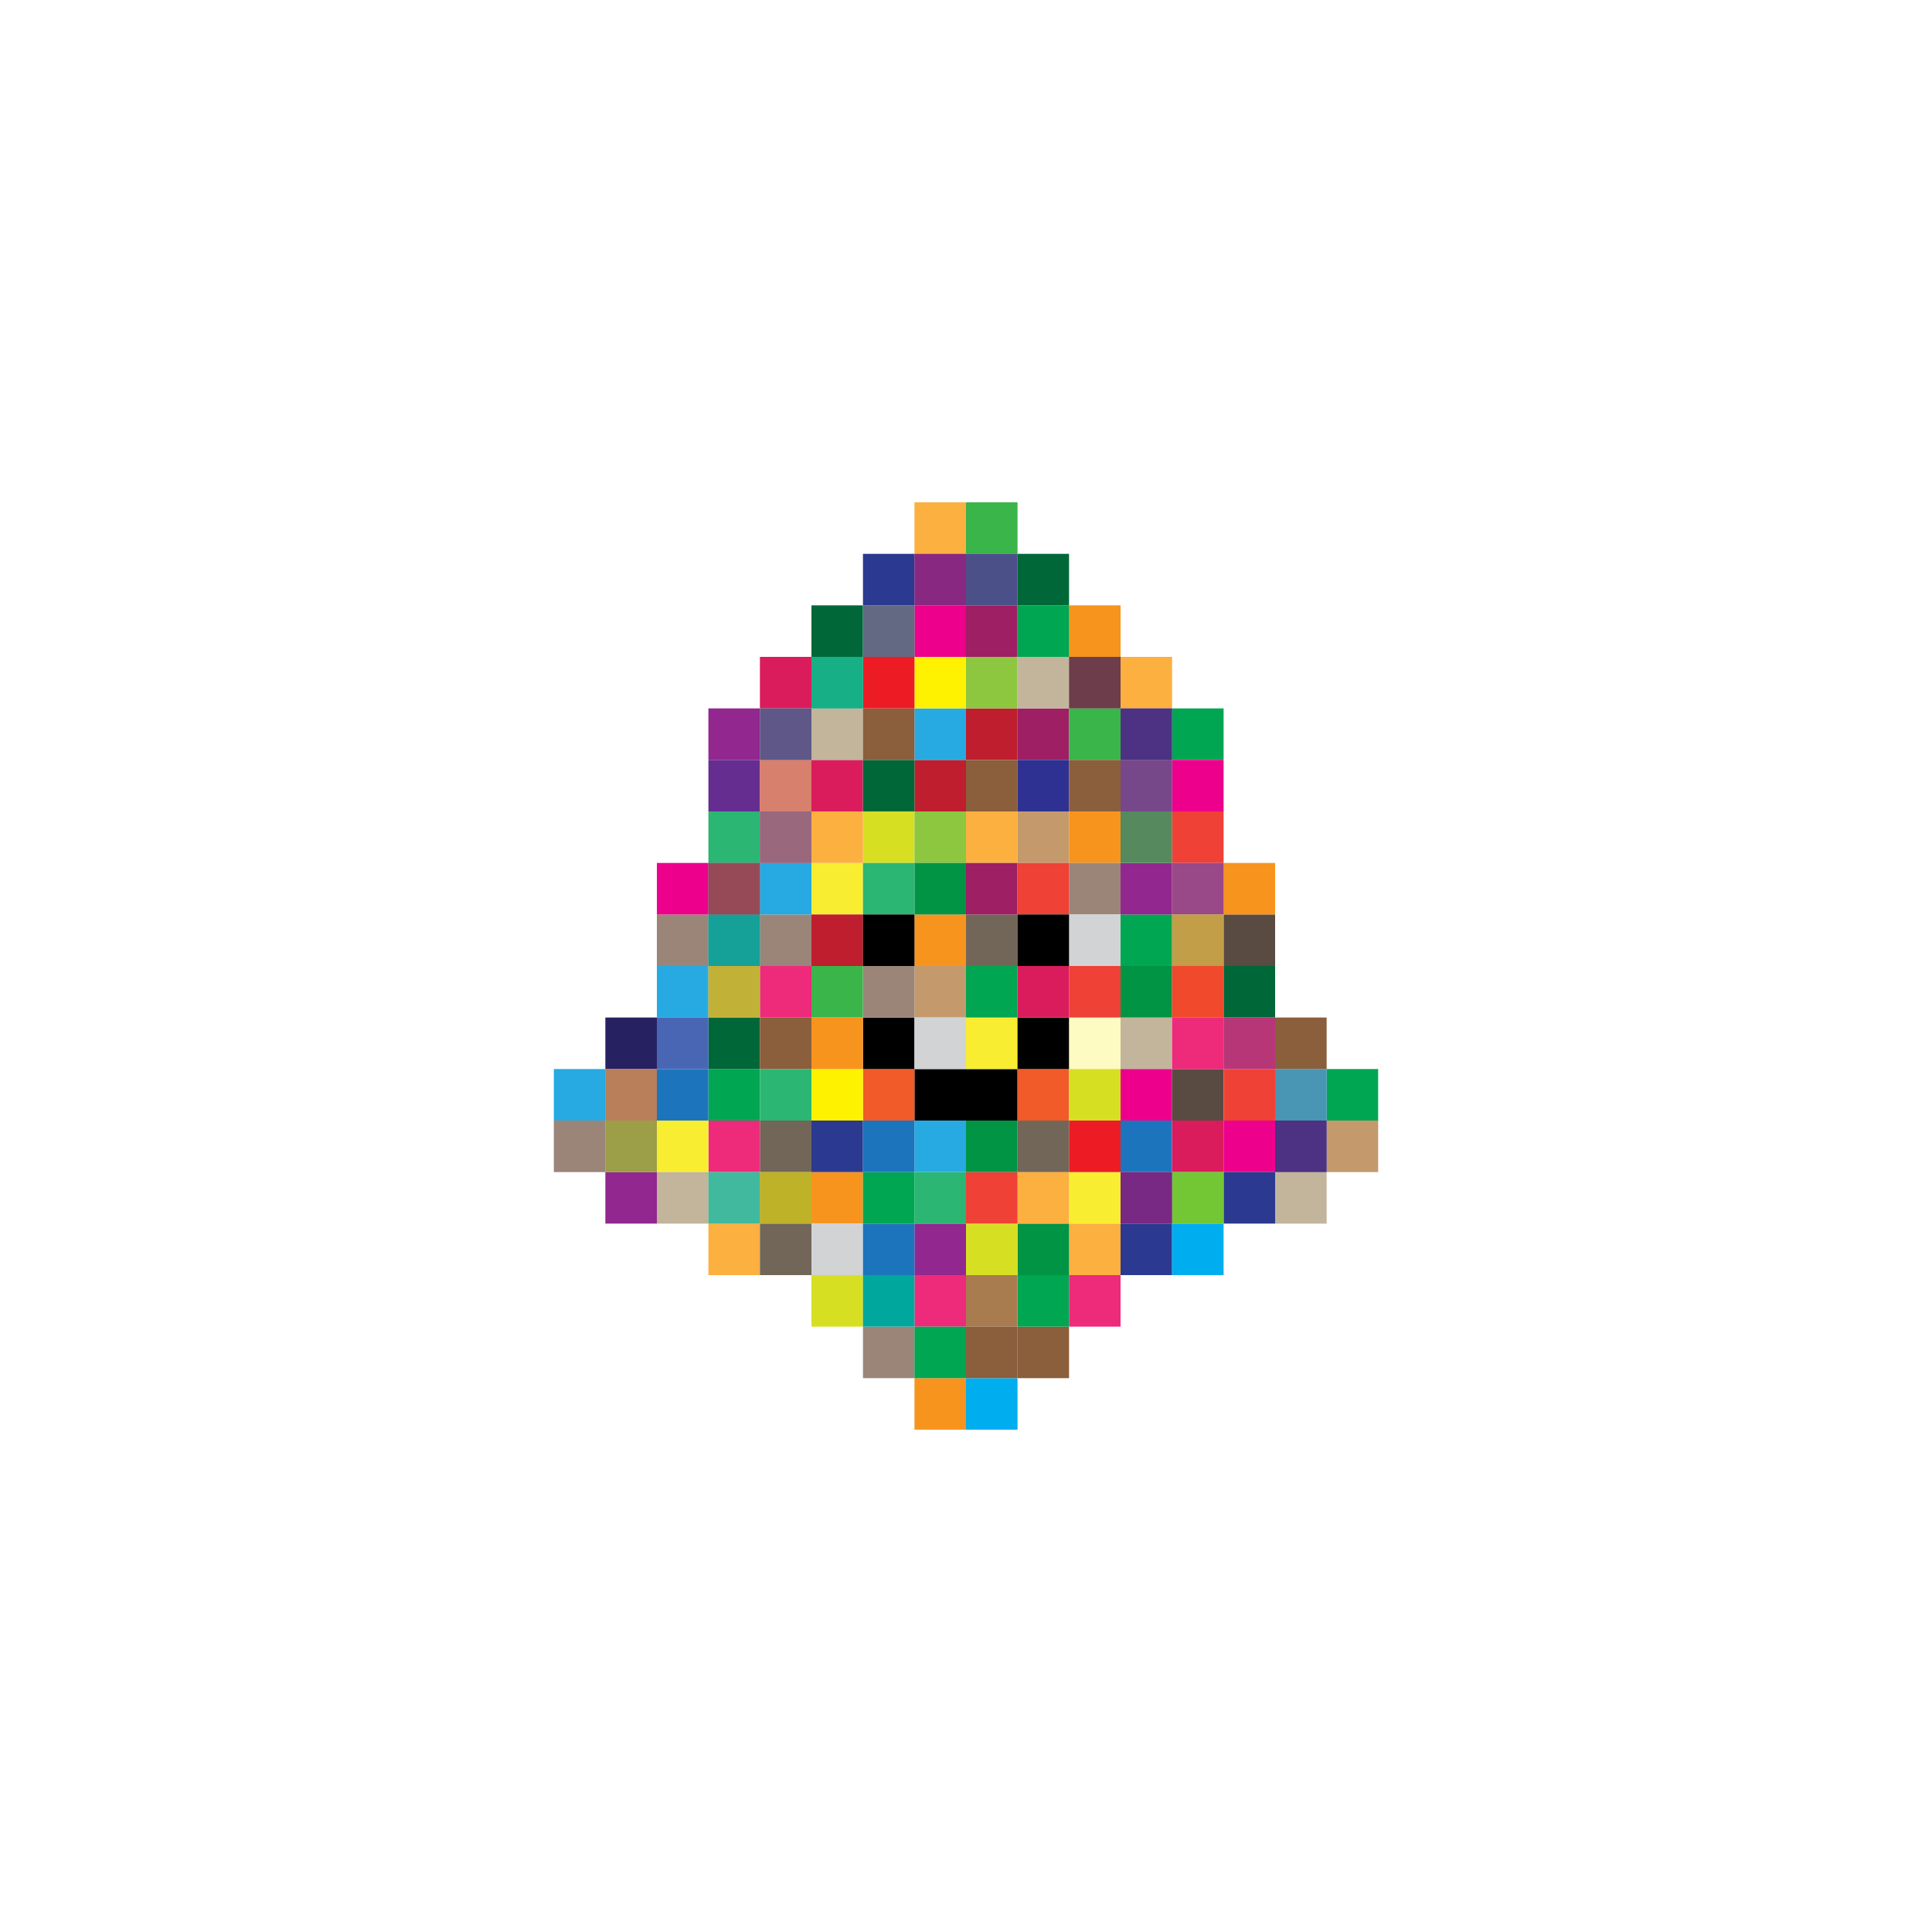 <?xml version="1.0" encoding="UTF-8"?>
<svg id="Layer_64" data-name="Layer 64" xmlns="http://www.w3.org/2000/svg" viewBox="0 0 120 120">
  <defs>
    <style>
      .cls-1, .cls-2, .cls-3, .cls-4, .cls-5, .cls-6, .cls-7, .cls-8, .cls-9, .cls-10, .cls-11, .cls-12, .cls-13 {
        opacity: .54;
      }

      .cls-1, .cls-2, .cls-3, .cls-4, .cls-5, .cls-6, .cls-7, .cls-8, .cls-9, .cls-10, .cls-11, .cls-12, .cls-13, .cls-14, .cls-15, .cls-16, .cls-17, .cls-18, .cls-19, .cls-20, .cls-21, .cls-22, .cls-23, .cls-24, .cls-25, .cls-26, .cls-27, .cls-28, .cls-29, .cls-30, .cls-31, .cls-32, .cls-33, .cls-34, .cls-35, .cls-36, .cls-37, .cls-38, .cls-39, .cls-40, .cls-41, .cls-42, .cls-43, .cls-44, .cls-45, .cls-46, .cls-47, .cls-48, .cls-49, .cls-50, .cls-51, .cls-52, .cls-53, .cls-54, .cls-55, .cls-56, .cls-57, .cls-58, .cls-59, .cls-60, .cls-61 {
        stroke-width: 0px;
      }

      .cls-1, .cls-37 {
        fill: #c49a6c;
      }

      .cls-2, .cls-42 {
        fill: #a97c50;
      }

      .cls-3, .cls-40 {
        fill: #d7df23;
      }

      .cls-4, .cls-35 {
        fill: #2e3192;
      }

      .cls-5, .cls-31 {
        fill: #27aae1;
      }

      .cls-6, .cls-28 {
        fill: #2bb673;
      }

      .cls-7, .cls-22, .cls-50 {
        fill: #fff200;
      }

      .cls-8, .cls-20, .cls-56 {
        fill: #f15a29;
      }

      .cls-9, .cls-46 {
        fill: #92278f;
      }

      .cls-10, .cls-45 {
        fill: #c2b59b;
      }

      .cls-11, .cls-47 {
        fill: #8dc63f;
      }

      .cls-12, .cls-49 {
        fill: #662d91;
      }

      .cls-13, .cls-25, .cls-58 {
        fill: #00aeef;
      }

      .cls-15, .cls-16, .cls-17, .cls-18, .cls-19, .cls-20, .cls-21, .cls-22, .cls-23, .cls-24, .cls-25 {
        opacity: .3;
      }

      .cls-15, .cls-26 {
        fill: #f9ed32;
      }

      .cls-16, .cls-33 {
        fill: #9b8579;
      }

      .cls-17, .cls-34 {
        fill: #39b54a;
      }

      .cls-18, .cls-44 {
        fill: #9e1f63;
      }

      .cls-19, .cls-48 {
        fill: #00a651;
      }

      .cls-21, .cls-53 {
        fill: #fbb040;
      }

      .cls-23, .cls-39 {
        fill: #da1c5c;
      }

      .cls-24, .cls-41 {
        fill: #be1e2d;
      }

      .cls-27 {
        fill: #262262;
      }

      .cls-29 {
        fill: #2b3990;
      }

      .cls-30 {
        fill: #594a42;
      }

      .cls-32 {
        fill: #726658;
      }

      .cls-36 {
        fill: #1c75bc;
      }

      .cls-38 {
        fill: #d1d3d4;
      }

      .cls-43 {
        fill: #8b5e3c;
      }

      .cls-51 {
        fill: #ed1c24;
      }

      .cls-52 {
        fill: #ec008c;
      }

      .cls-54 {
        fill: #ef4136;
      }

      .cls-55 {
        fill: #ee2a7b;
      }

      .cls-57 {
        fill: #f7941d;
      }

      .cls-59 {
        fill: #00a79d;
      }

      .cls-60 {
        fill: #006838;
      }

      .cls-61 {
        fill: #009444;
      }
    </style>
  </defs>
  <rect class="cls-33" x="47.2" y="56.8" width="3.2" height="3.2"/>
  <rect class="cls-39" x="50.4" y="47.2" width="3.2" height="3.2"/>
  <rect class="cls-48" x="44" y="66.4" width="3.2" height="3.2"/>
  <rect class="cls-31" x="47.2" y="53.6" width="3.2" height="3.2"/>
  <rect class="cls-41" x="56.8" y="47.2" width="3.2" height="3.2"/>
  <rect class="cls-55" x="47.2" y="60" width="3.2" height="3.2"/>
  <rect class="cls-60" x="53.6" y="47.2" width="3.2" height="3.2"/>
  <rect class="cls-41" x="60" y="44" width="3.2" height="3.2"/>
  <rect class="cls-44" x="63.2" y="44" width="3.2" height="3.2"/>
  <rect class="cls-36" x="69.6" y="69.6" width="3.2" height="3.2"/>
  <rect class="cls-45" x="69.6" y="63.2" width="3.2" height="3.2"/>
  <rect class="cls-52" x="69.6" y="66.4" width="3.2" height="3.2"/>
  <rect class="cls-53" x="66.4" y="76" width="3.2" height="3.2"/>
  <rect class="cls-26" x="66.4" y="72.8" width="3.2" height="3.2"/>
  <rect class="cls-43" x="60" y="47.2" width="3.2" height="3.2"/>
  <rect class="cls-61" x="63.2" y="76" width="3.2" height="3.2"/>
  <rect class="cls-34" x="66.4" y="44" width="3.2" height="3.2"/>
  <rect class="cls-61" x="69.6" y="60" width="3.2" height="3.2"/>
  <rect class="cls-48" x="69.6" y="56.8" width="3.2" height="3.2"/>
  <rect class="cls-46" x="69.6" y="53.6" width="3.2" height="3.2"/>
  <rect class="cls-32" x="47.2" y="69.6" width="3.2" height="3.2"/>
  <rect class="cls-28" x="47.2" y="66.4" width="3.2" height="3.2"/>
  <rect class="cls-60" x="44" y="63.2" width="3.2" height="3.2"/>
  <rect class="cls-45" x="50.4" y="44" width="3.2" height="3.2"/>
  <rect class="cls-57" x="50.4" y="72.8" width="3.2" height="3.2"/>
  <rect class="cls-43" x="47.2" y="63.2" width="3.2" height="3.2"/>
  <rect class="cls-31" x="56.8" y="44" width="3.2" height="3.2"/>
  <rect class="cls-43" x="53.6" y="44" width="3.2" height="3.2"/>
  <rect class="cls-38" x="50.4" y="76" width="3.2" height="3.2"/>
  <rect class="cls-55" x="44" y="69.6" width="3.2" height="3.2"/>
  <rect class="cls-46" x="56.8" y="76" width="3.2" height="3.2"/>
  <rect class="cls-36" x="53.6" y="76" width="3.2" height="3.2"/>
  <rect class="cls-40" x="60" y="76" width="3.2" height="3.2"/>
  <rect class="cls-14" x="56.8" y="66.4" width="6.4" height="3.2"/>
  <rect class="cls-56" x="63.2" y="66.4" width="3.2" height="3.2"/>
  <rect class="cls-56" x="53.6" y="66.4" width="3.2" height="3.2"/>
  <rect class="cls-35" x="63.2" y="47.2" width="3.2" height="3.2"/>
  <rect class="cls-53" x="60" y="50.4" width="3.2" height="3.2"/>
  <rect class="cls-40" x="53.6" y="50.4" width="3.2" height="3.2"/>
  <rect class="cls-47" x="56.8" y="50.4" width="3.2" height="3.2"/>
  <rect class="cls-37" x="63.2" y="50.4" width="3.2" height="3.2"/>
  <rect class="cls-14" x="53.6" y="63.2" width="3.2" height="3.2"/>
  <rect class="cls-37" x="56.8" y="60" width="3.2" height="3.2"/>
  <rect class="cls-38" x="56.8" y="63.2" width="3.2" height="3.2"/>
  <rect class="cls-57" x="56.8" y="56.8" width="3.2" height="3.2"/>
  <rect class="cls-26" x="60" y="63.2" width="3.2" height="3.2"/>
  <rect class="cls-32" x="60" y="56.8" width="3.2" height="3.2"/>
  <rect class="cls-44" x="60" y="53.6" width="3.2" height="3.2"/>
  <rect class="cls-48" x="60" y="60" width="3.2" height="3.2"/>
  <rect class="cls-61" x="56.8" y="53.6" width="3.2" height="3.2"/>
  <rect class="cls-14" x="63.2" y="63.2" width="3.2" height="3.2"/>
  <rect class="cls-15" x="66.4" y="63.2" width="3.2" height="3.2"/>
  <rect class="cls-53" x="63.2" y="72.8" width="3.2" height="3.2"/>
  <rect class="cls-40" x="66.4" y="66.4" width="3.2" height="3.2"/>
  <rect class="cls-51" x="66.4" y="69.6" width="3.2" height="3.2"/>
  <rect class="cls-54" x="66.4" y="60" width="3.2" height="3.2"/>
  <rect class="cls-57" x="66.4" y="50.4" width="3.2" height="3.2"/>
  <rect class="cls-26" x="50.4" y="53.6" width="3.2" height="3.2"/>
  <rect class="cls-43" x="66.4" y="47.2" width="3.2" height="3.2"/>
  <rect class="cls-33" x="66.4" y="53.6" width="3.2" height="3.2"/>
  <rect class="cls-38" x="66.4" y="56.8" width="3.2" height="3.2"/>
  <rect class="cls-34" x="50.4" y="60" width="3.2" height="3.2"/>
  <rect class="cls-50" x="50.4" y="66.4" width="3.2" height="3.2"/>
  <rect class="cls-57" x="50.4" y="63.2" width="3.2" height="3.2"/>
  <rect class="cls-41" x="50.4" y="56.8" width="3.2" height="3.2"/>
  <rect class="cls-28" x="56.8" y="72.8" width="3.2" height="3.2"/>
  <rect class="cls-54" x="60" y="72.8" width="3.2" height="3.2"/>
  <rect class="cls-29" x="50.4" y="69.6" width="3.2" height="3.2"/>
  <rect class="cls-48" x="53.6" y="72.8" width="3.2" height="3.2"/>
  <rect class="cls-53" x="50.4" y="50.4" width="3.2" height="3.2"/>
  <rect class="cls-36" x="40.8" y="66.4" width="3.2" height="3.2"/>
  <rect class="cls-50" x="56.8" y="40.8" width="3.2" height="3.2"/>
  <rect class="cls-51" x="53.6" y="40.8" width="3.2" height="3.2"/>
  <rect class="cls-47" x="60" y="40.8" width="3.2" height="3.2"/>
  <rect class="cls-45" x="63.2" y="40.8" width="3.2" height="3.2"/>
  <rect class="cls-30" x="72.8" y="66.4" width="3.2" height="3.2"/>
  <rect class="cls-54" x="76" y="66.4" width="3.2" height="3.2"/>
  <rect class="cls-52" x="56.8" y="37.6" width="3.2" height="3.2"/>
  <rect class="cls-44" x="60" y="37.6" width="3.2" height="3.2"/>
  <rect class="cls-39" x="72.8" y="69.6" width="3.2" height="3.2"/>
  <rect class="cls-52" x="76" y="69.6" width="3.2" height="3.2"/>
  <rect class="cls-26" x="40.8" y="69.6" width="3.2" height="3.2"/>
  <rect class="cls-55" x="72.8" y="63.2" width="3.2" height="3.2"/>
  <rect class="cls-31" x="34.4" y="66.4" width="3.2" height="3.2"/>
  <rect class="cls-33" x="34.4" y="69.6" width="3.2" height="3.2"/>
  <rect class="cls-31" x="40.8" y="60" width="3.2" height="3.2"/>
  <rect class="cls-33" x="40.8" y="56.8" width="3.2" height="3.2"/>
  <rect class="cls-52" x="40.8" y="53.6" width="3.2" height="3.2"/>
  <rect class="cls-46" x="37.6" y="72.8" width="3.2" height="3.2"/>
  <rect class="cls-45" x="40.8" y="72.8" width="3.2" height="3.2"/>
  <rect class="cls-53" x="44" y="76" width="3.2" height="3.2"/>
  <polygon class="cls-32" points="50.4 76 47.2 76 47.2 79.2 50.4 79.2 50.4 79.2 50.4 76"/>
  <rect class="cls-27" x="37.6" y="63.2" width="3.2" height="3.2"/>
  <rect class="cls-39" x="47.2" y="40.8" width="3.2" height="3.2"/>
  <rect class="cls-60" x="50.4" y="37.6" width="3.2" height="3.2"/>
  <rect class="cls-29" x="53.6" y="34.4" width="3.2" height="3.2"/>
  <rect class="cls-49" x="44" y="47.2" width="3.2" height="3.2"/>
  <rect class="cls-46" x="44" y="44" width="3.2" height="3.2"/>
  <rect class="cls-28" x="44" y="50.4" width="3.2" height="3.2"/>
  <rect class="cls-37" x="82.4" y="69.6" width="3.2" height="3.2"/>
  <rect class="cls-48" x="82.4" y="66.4" width="3.2" height="3.2"/>
  <rect class="cls-30" x="76" y="56.8" width="3.2" height="3.2"/>
  <rect class="cls-60" x="76" y="60" width="3.2" height="3.2"/>
  <rect class="cls-57" x="76" y="53.6" width="3.2" height="3.2"/>
  <rect class="cls-29" x="76" y="72.8" width="3.2" height="3.2"/>
  <rect class="cls-45" x="79.2" y="72.8" width="3.2" height="3.2"/>
  <polygon class="cls-29" points="69.6 76 69.6 79.2 69.6 79.2 72.8 79.2 72.8 76 69.6 76"/>
  <rect class="cls-58" x="72.8" y="76" width="3.2" height="3.2"/>
  <rect class="cls-34" x="72.8" y="72.8" width="3.2" height="3.2"/>
  <rect class="cls-22" x="72.8" y="72.8" width="3.2" height="3.2"/>
  <rect class="cls-49" x="69.6" y="72.8" width="3.2" height="3.2"/>
  <rect class="cls-18" x="69.6" y="72.8" width="3.2" height="3.2"/>
  <rect class="cls-43" x="79.2" y="63.2" width="3.2" height="3.2"/>
  <rect class="cls-53" x="69.6" y="40.8" width="3.2" height="3.2"/>
  <rect class="cls-57" x="66.4" y="37.6" width="3.2" height="3.2"/>
  <rect class="cls-60" x="63.2" y="34.4" width="3.2" height="3.2"/>
  <rect class="cls-48" x="72.8" y="44" width="3.2" height="3.2"/>
  <rect class="cls-54" x="72.8" y="50.4" width="3.2" height="3.2"/>
  <rect class="cls-52" x="72.8" y="47.2" width="3.2" height="3.2"/>
  <rect class="cls-58" x="60" y="85.6" width="3.2" height="3.2"/>
  <rect class="cls-57" x="56.8" y="85.6" width="3.2" height="3.2"/>
  <rect class="cls-40" x="50.4" y="79.2" width="3.2" height="3.2"/>
  <rect class="cls-55" x="66.4" y="79.2" width="3.2" height="3.2"/>
  <rect class="cls-33" x="53.6" y="82.4" width="3.2" height="3.2"/>
  <rect class="cls-43" x="63.2" y="82.4" width="3.2" height="3.2"/>
  <polygon class="cls-48" points="66.4 79.2 63.2 79.2 63.2 82.4 63.2 82.4 66.4 82.4 66.4 82.4 66.4 79.2"/>
  <rect class="cls-55" x="56.8" y="79.2" width="3.2" height="3.2"/>
  <polygon class="cls-59" points="56.8 82.4 56.8 79.2 53.6 79.2 53.6 82.4 53.6 82.4 56.8 82.4 56.8 82.4 56.8 82.4"/>
  <rect class="cls-42" x="60" y="79.2" width="3.2" height="3.2"/>
  <rect class="cls-31" x="56.8" y="79.2" width="3.2" height="0"/>
  <rect class="cls-45" x="50.4" y="79.2" width="3.2" height="0"/>
  <rect class="cls-56" x="66.4" y="79.2" width="3.2" height="0"/>
  <rect class="cls-29" x="60" y="79.2" width="3.2" height="0"/>
  <rect class="cls-29" x="63.2" y="79.2" width="3.2" height="0"/>
  <rect class="cls-57" x="53.6" y="79.2" width="3.2" height="0"/>
  <rect class="cls-53" x="56.8" y="31.2" width="3.2" height="3.2"/>
  <rect class="cls-34" x="60" y="31.2" width="3.2" height="3.2"/>
  <rect class="cls-52" x="76" y="63.2" width="3.2" height="3.2"/>
  <rect class="cls-17" x="76" y="63.2" width="3.2" height="3.2"/>
  <rect class="cls-29" x="79.2" y="69.6" width="3.2" height="3.2"/>
  <rect class="cls-18" x="79.2" y="69.6" width="3.2" height="3.2"/>
  <rect class="cls-58" x="79.2" y="66.4" width="3.2" height="3.2"/>
  <rect class="cls-20" x="79.2" y="66.4" width="3.2" height="3.2"/>
  <rect class="cls-28" x="69.6" y="50.4" width="3.2" height="3.2"/>
  <rect class="cls-24" x="69.6" y="50.4" width="3.2" height="3.2"/>
  <rect class="cls-49" x="69.6" y="47.2" width="3.2" height="3.2"/>
  <rect class="cls-16" x="69.6" y="47.2" width="3.2" height="3.2"/>
  <rect class="cls-29" x="69.6" y="44" width="3.2" height="3.2"/>
  <rect class="cls-18" x="69.6" y="44" width="3.2" height="3.2"/>
  <rect class="cls-30" x="66.4" y="40.8" width="3.2" height="3.2"/>
  <rect class="cls-18" x="66.4" y="40.8" width="3.2" height="3.2"/>
  <rect class="cls-48" x="63.2" y="37.6" width="3.2" height="3.2"/>
  <rect class="cls-19" x="63.2" y="37.6" width="3.2" height="3.2"/>
  <rect class="cls-39" x="72.8" y="53.6" width="3.2" height="3.2"/>
  <rect class="cls-25" x="72.8" y="53.6" width="3.2" height="3.2"/>
  <rect class="cls-42" x="72.8" y="56.8" width="3.2" height="3.2"/>
  <rect class="cls-15" x="72.8" y="56.8" width="3.2" height="3.2"/>
  <rect class="cls-51" x="72.8" y="60" width="3.2" height="3.2"/>
  <rect class="cls-21" x="72.8" y="60" width="3.2" height="3.2"/>
  <rect class="cls-31" x="40.8" y="63.2" width="3.2" height="3.2"/>
  <rect class="cls-12" x="40.8" y="63.2" width="3.2" height="3.2"/>
  <rect class="cls-47" x="44" y="72.8" width="3.2" height="3.2"/>
  <rect class="cls-13" x="44" y="72.8" width="3.2" height="3.2"/>
  <rect class="cls-32" x="47.2" y="72.8" width="3.2" height="3.2"/>
  <rect class="cls-7" x="47.2" y="72.8" width="3.2" height="3.2"/>
  <rect class="cls-55" x="37.6" y="66.4" width="3.2" height="3.2"/>
  <rect class="cls-11" x="37.6" y="66.4" width="3.2" height="3.2"/>
  <rect class="cls-47" x="37.6" y="69.6" width="3.2" height="3.2"/>
  <rect class="cls-2" x="37.6" y="69.6" width="3.2" height="3.2"/>
  <rect class="cls-54" x="47.2" y="47.2" width="3.2" height="3.2"/>
  <rect class="cls-10" x="47.2" y="47.2" width="3.2" height="3.2"/>
  <rect class="cls-49" x="47.2" y="50.4" width="3.2" height="3.2"/>
  <rect class="cls-1" x="47.2" y="50.4" width="3.2" height="3.2"/>
  <rect class="cls-33" x="47.2" y="44" width="3.2" height="3.2"/>
  <rect class="cls-4" x="47.2" y="44" width="3.2" height="3.2"/>
  <rect class="cls-59" x="50.4" y="40.8" width="3.2" height="3.2"/>
  <rect class="cls-6" x="50.4" y="40.8" width="3.2" height="3.2"/>
  <rect class="cls-28" x="53.6" y="37.6" width="3.2" height="3.2"/>
  <rect class="cls-9" x="53.6" y="37.6" width="3.2" height="3.2"/>
  <rect class="cls-61" x="44" y="56.8" width="3.2" height="3.2"/>
  <rect class="cls-5" x="44" y="56.8" width="3.2" height="3.2"/>
  <rect class="cls-42" x="44" y="60" width="3.2" height="3.2"/>
  <rect class="cls-3" x="44" y="60" width="3.2" height="3.2"/>
  <rect class="cls-29" x="44" y="53.6" width="3.2" height="3.2"/>
  <rect class="cls-8" x="44" y="53.6" width="3.2" height="3.2"/>
  <rect class="cls-49" x="56.8" y="34.4" width="3.2" height="3.2"/>
  <rect class="cls-23" x="56.8" y="34.4" width="3.2" height="3.2"/>
  <rect class="cls-29" x="60" y="34.4" width="3.2" height="3.2"/>
  <rect class="cls-16" x="60" y="34.4" width="3.2" height="3.2"/>
  <rect class="cls-33" x="53.6" y="60" width="3.2" height="3.2"/>
  <rect class="cls-28" x="53.6" y="53.6" width="3.2" height="3.2"/>
  <rect class="cls-14" x="53.6" y="56.8" width="3.2" height="3.2"/>
  <rect class="cls-54" x="63.2" y="53.6" width="3.2" height="3.2"/>
  <rect class="cls-14" x="63.2" y="56.8" width="3.2" height="3.2"/>
  <rect class="cls-39" x="63.2" y="60" width="3.2" height="3.2"/>
  <rect class="cls-31" x="56.8" y="69.6" width="3.2" height="3.2"/>
  <rect class="cls-32" x="63.2" y="69.6" width="3.2" height="3.2"/>
  <rect class="cls-36" x="53.6" y="69.6" width="3.2" height="3.2"/>
  <rect class="cls-61" x="60" y="69.6" width="3.2" height="3.2"/>
  <rect class="cls-48" x="56.8" y="82.4" width="3.2" height="3.2"/>
  <rect class="cls-43" x="60" y="82.4" width="3.2" height="3.2"/>
</svg>